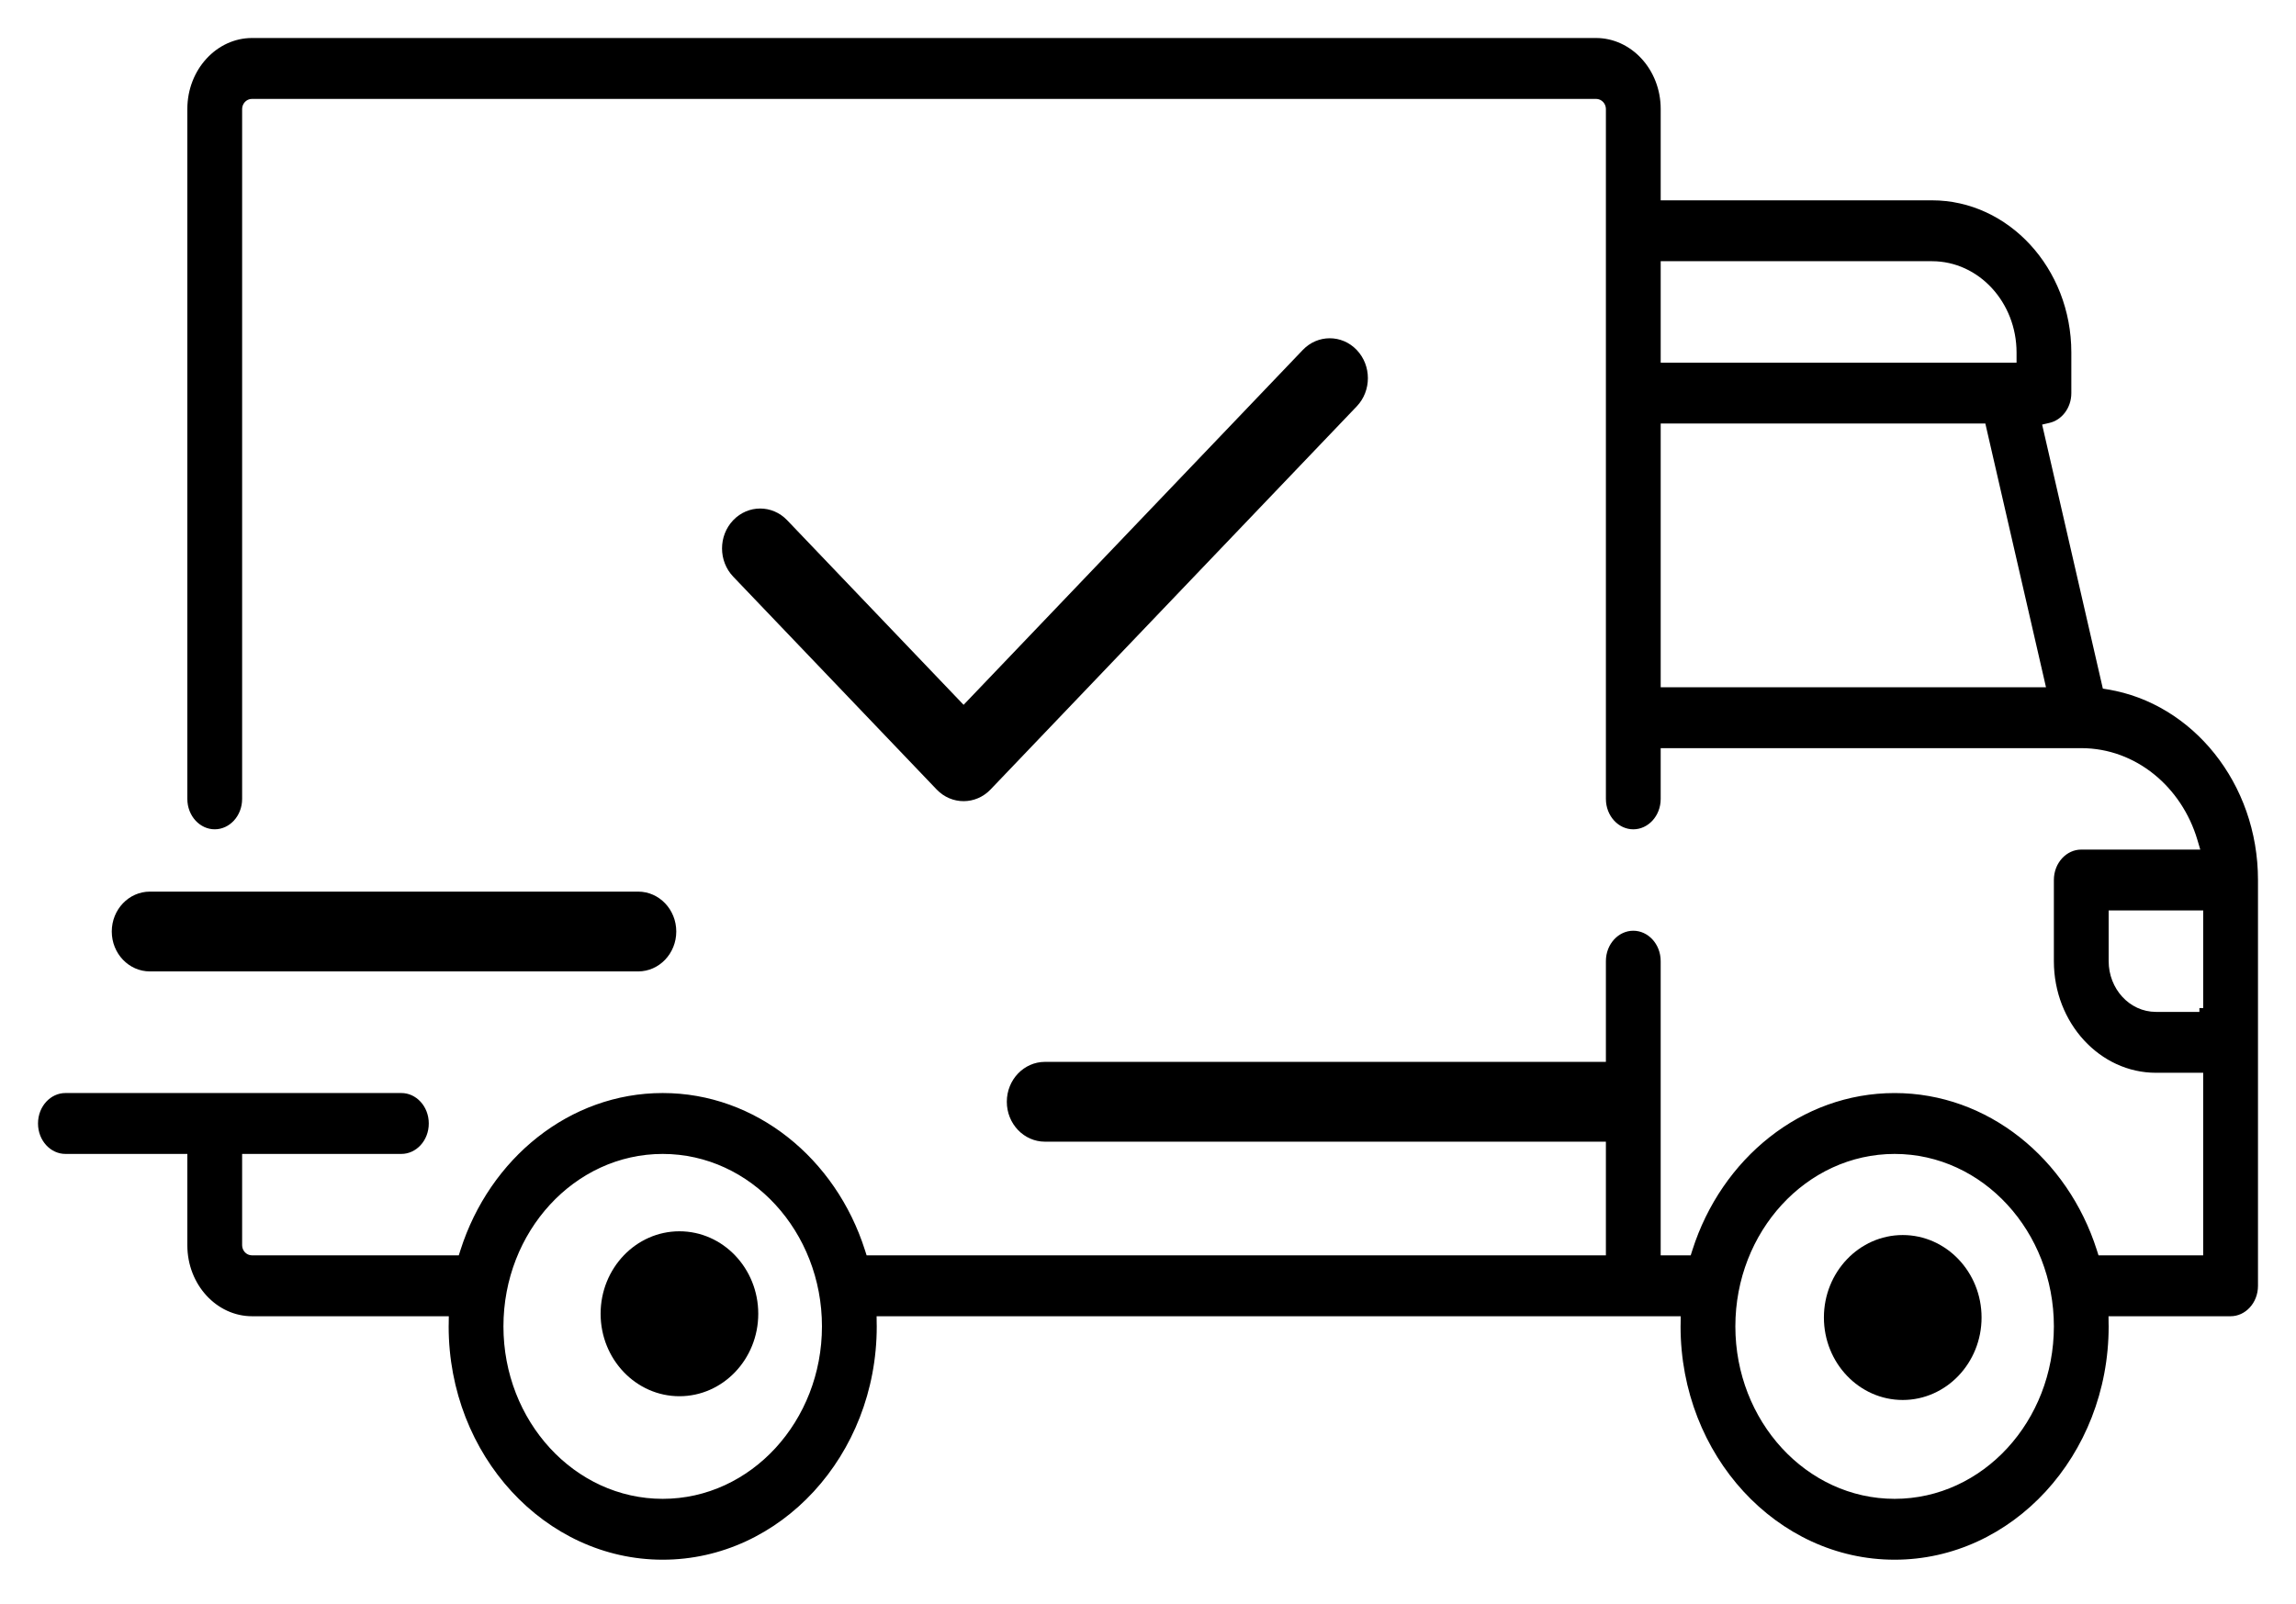 <svg width="302" height="211" viewBox="0 0 302 211" fill="none" xmlns="http://www.w3.org/2000/svg">
<g filter="url(#filter0_d)">
<path d="M276.932 85.836L277.007 86.162L277.338 86.217C288.708 88.099 297.501 98.82 297.5 111.783V165.172C297.5 167.7 295.624 169.677 293.396 169.677H278.35H277.845L277.85 170.182C277.851 170.238 277.853 170.293 277.854 170.342L277.855 170.36C277.857 170.416 277.858 170.464 277.858 170.511C277.858 187.754 264.965 201.71 249.204 201.71C233.443 201.71 220.55 187.754 220.55 170.511C220.55 170.464 220.551 170.416 220.553 170.36L220.554 170.344C220.555 170.295 220.557 170.239 220.558 170.182L220.563 169.677H220.058H116.313H115.808L115.813 170.182C115.814 170.239 115.816 170.295 115.818 170.344L115.818 170.36C115.82 170.416 115.821 170.464 115.821 170.511C115.821 187.754 102.928 201.71 87.167 201.71C71.407 201.71 58.513 187.754 58.513 170.511C58.513 170.464 58.514 170.416 58.516 170.36L58.517 170.345C58.518 170.295 58.52 170.239 58.521 170.182L58.526 169.677H58.021H33.155C28.224 169.677 24.141 165.301 24.141 159.833V148.821V148.321H23.641H8.604C6.376 148.321 4.5 146.345 4.5 143.816C4.5 141.287 6.376 139.31 8.604 139.31H52.795C55.023 139.31 56.899 141.287 56.899 143.816C56.899 146.344 55.023 148.321 52.795 148.321H32.848H32.348V148.821V159.833C32.348 160.253 32.67 160.666 33.154 160.666H59.615H59.98L60.091 160.318C63.988 148.082 74.669 139.31 87.167 139.31C99.665 139.31 110.345 148.082 114.243 160.318L114.354 160.666H114.719H210.228H210.728V160.166V122.461C210.728 119.933 212.604 117.956 214.832 117.956C217.06 117.956 218.935 119.933 218.935 122.461V160.168V160.668H219.435H221.652H222.017L222.128 160.319C226.025 148.083 236.706 139.312 249.204 139.312C261.702 139.312 272.382 148.083 276.28 160.319L276.391 160.668H276.756H288.793H289.293V160.168V138.145V137.645H288.793H283.576C275.937 137.645 269.652 130.874 269.652 122.462V111.784C269.652 109.256 271.528 107.279 273.755 107.279H288.069H288.739L288.549 106.637C286.546 99.884 280.7 94.94 273.767 94.934C273.759 94.933 273.75 94.933 273.74 94.933H219.436H218.936V95.433V101.107C218.936 103.636 217.06 105.613 214.833 105.613C212.605 105.613 210.729 103.635 210.729 101.107V10.344C210.729 9.924 210.407 9.511 209.923 9.511H33.154C32.67 9.511 32.348 9.924 32.348 10.344V101.106C32.348 103.635 30.471 105.611 28.244 105.611C26.016 105.611 24.141 103.634 24.141 101.106V10.344C24.141 4.876 28.223 0.5 33.154 0.5H209.923C214.855 0.5 218.937 4.876 218.937 10.344V21.357V21.857H219.437H254.115C264.461 21.857 272.949 31.023 272.949 42.378V47.717C272.949 49.912 271.527 51.701 269.693 52.124L269.207 52.237L269.319 52.724L276.932 85.836ZM219.437 30.867H218.937V31.367V42.712V43.212H219.437H264.243H264.743V42.712V42.378C264.743 36.071 260.014 30.867 254.115 30.867H219.437ZM218.937 85.423V85.923H219.437H267.86H268.488L268.348 85.311L260.829 52.61L260.74 52.222H260.342H219.437H218.937V52.722V85.423ZM278.359 116.288H277.859V116.788V122.461C277.859 125.825 280.385 128.634 283.577 128.634H288.294H288.794H288.794V128.134H289.294V116.788V116.288H288.794H278.359ZM66.719 170.512C66.719 182.708 75.853 192.701 87.167 192.701C98.481 192.701 107.615 182.708 107.615 170.512C107.615 158.316 98.481 148.322 87.167 148.322C75.853 148.322 66.719 158.316 66.719 170.512ZM228.757 170.512C228.757 182.708 237.891 192.701 249.205 192.701C260.519 192.701 269.653 182.708 269.653 170.512C269.653 158.316 260.519 148.322 249.205 148.322C237.891 148.322 228.757 158.316 228.757 170.512Z" fill="black" stroke="white"/>
</g>
<g filter="url(#filter1_d)">
<path d="M89.368 158C83.651 158 79 162.867 79 168.85C79 174.834 83.651 179.701 89.368 179.701C95.085 179.701 99.736 174.834 99.736 168.85C99.736 162.867 95.085 158 89.368 158Z" fill="black"/>
</g>
<g filter="url(#filter2_d)">
<path d="M250.272 158.494C244.555 158.494 239.904 163.361 239.904 169.344C239.904 175.328 244.555 180.195 250.272 180.195C255.99 180.195 260.641 175.328 260.641 169.344C260.641 163.361 255.99 158.494 250.272 158.494Z" fill="black"/>
</g>
<g filter="url(#filter3_d)">
<path d="M212.365 135.71H137.447C134.677 135.71 132.43 138.06 132.43 140.96C132.43 143.86 134.676 146.21 137.447 146.21H212.365C215.136 146.21 217.382 143.86 217.382 140.96C217.382 138.06 215.136 135.71 212.365 135.71Z" fill="black"/>
</g>
<g filter="url(#filter4_d)">
<path d="M83.935 113.309H19.719C16.949 113.309 14.702 115.659 14.702 118.559C14.702 121.459 16.948 123.809 19.719 123.809H83.935C86.705 123.809 88.952 121.459 88.952 118.559C88.952 115.659 86.705 113.309 83.935 113.309Z" fill="black"/>
</g>
<g filter="url(#filter5_d)">
<path d="M178.454 42.043C176.495 39.993 173.318 39.993 171.359 42.044L126.745 88.733L103.536 64.444C101.577 62.394 98.4 62.394 96.441 64.444C94.482 66.495 94.482 69.818 96.441 71.869L123.198 99.87C124.177 100.896 125.461 101.408 126.745 101.408C128.028 101.408 129.313 100.896 130.292 99.87L178.453 49.468C180.413 47.417 180.413 44.094 178.454 42.043Z" fill="black"/>
</g>
<defs>
<filter id="filter0_d" x="0" y="0" width="302" height="210.21" filterUnits="userSpaceOnUse" color-interpolation-filters="sRGB">
<feFlood flood-opacity="0" result="BackgroundImageFix"/>
<feColorMatrix in="SourceAlpha" type="matrix" values="0 0 0 0 0 0 0 0 0 0 0 0 0 0 0 0 0 0 127 0"/>
<feOffset dy="4"/>
<feGaussianBlur stdDeviation="2"/>
<feColorMatrix type="matrix" values="0 0 0 0 0 0 0 0 0 0 0 0 0 0 0 0 0 0 0.25 0"/>
<feBlend mode="normal" in2="BackgroundImageFix" result="effect1_dropShadow"/>
<feBlend mode="normal" in="SourceGraphic" in2="effect1_dropShadow" result="shape"/>
</filter>
<filter id="filter1_d" x="75" y="158" width="28.736" height="29.701" filterUnits="userSpaceOnUse" color-interpolation-filters="sRGB">
<feFlood flood-opacity="0" result="BackgroundImageFix"/>
<feColorMatrix in="SourceAlpha" type="matrix" values="0 0 0 0 0 0 0 0 0 0 0 0 0 0 0 0 0 0 127 0"/>
<feOffset dy="4"/>
<feGaussianBlur stdDeviation="2"/>
<feColorMatrix type="matrix" values="0 0 0 0 0 0 0 0 0 0 0 0 0 0 0 0 0 0 0.25 0"/>
<feBlend mode="normal" in2="BackgroundImageFix" result="effect1_dropShadow"/>
<feBlend mode="normal" in="SourceGraphic" in2="effect1_dropShadow" result="shape"/>
</filter>
<filter id="filter2_d" x="235.904" y="158.494" width="28.736" height="29.701" filterUnits="userSpaceOnUse" color-interpolation-filters="sRGB">
<feFlood flood-opacity="0" result="BackgroundImageFix"/>
<feColorMatrix in="SourceAlpha" type="matrix" values="0 0 0 0 0 0 0 0 0 0 0 0 0 0 0 0 0 0 127 0"/>
<feOffset dy="4"/>
<feGaussianBlur stdDeviation="2"/>
<feColorMatrix type="matrix" values="0 0 0 0 0 0 0 0 0 0 0 0 0 0 0 0 0 0 0.25 0"/>
<feBlend mode="normal" in2="BackgroundImageFix" result="effect1_dropShadow"/>
<feBlend mode="normal" in="SourceGraphic" in2="effect1_dropShadow" result="shape"/>
</filter>
<filter id="filter3_d" x="128.43" y="135.71" width="92.952" height="18.501" filterUnits="userSpaceOnUse" color-interpolation-filters="sRGB">
<feFlood flood-opacity="0" result="BackgroundImageFix"/>
<feColorMatrix in="SourceAlpha" type="matrix" values="0 0 0 0 0 0 0 0 0 0 0 0 0 0 0 0 0 0 127 0"/>
<feOffset dy="4"/>
<feGaussianBlur stdDeviation="2"/>
<feColorMatrix type="matrix" values="0 0 0 0 0 0 0 0 0 0 0 0 0 0 0 0 0 0 0.25 0"/>
<feBlend mode="normal" in2="BackgroundImageFix" result="effect1_dropShadow"/>
<feBlend mode="normal" in="SourceGraphic" in2="effect1_dropShadow" result="shape"/>
</filter>
<filter id="filter4_d" x="10.702" y="113.309" width="82.249" height="18.501" filterUnits="userSpaceOnUse" color-interpolation-filters="sRGB">
<feFlood flood-opacity="0" result="BackgroundImageFix"/>
<feColorMatrix in="SourceAlpha" type="matrix" values="0 0 0 0 0 0 0 0 0 0 0 0 0 0 0 0 0 0 127 0"/>
<feOffset dy="4"/>
<feGaussianBlur stdDeviation="2"/>
<feColorMatrix type="matrix" values="0 0 0 0 0 0 0 0 0 0 0 0 0 0 0 0 0 0 0.25 0"/>
<feBlend mode="normal" in2="BackgroundImageFix" result="effect1_dropShadow"/>
<feBlend mode="normal" in="SourceGraphic" in2="effect1_dropShadow" result="shape"/>
</filter>
<filter id="filter5_d" x="90.972" y="40.506" width="92.951" height="68.902" filterUnits="userSpaceOnUse" color-interpolation-filters="sRGB">
<feFlood flood-opacity="0" result="BackgroundImageFix"/>
<feColorMatrix in="SourceAlpha" type="matrix" values="0 0 0 0 0 0 0 0 0 0 0 0 0 0 0 0 0 0 127 0"/>
<feOffset dy="4"/>
<feGaussianBlur stdDeviation="2"/>
<feColorMatrix type="matrix" values="0 0 0 0 0 0 0 0 0 0 0 0 0 0 0 0 0 0 0.25 0"/>
<feBlend mode="normal" in2="BackgroundImageFix" result="effect1_dropShadow"/>
<feBlend mode="normal" in="SourceGraphic" in2="effect1_dropShadow" result="shape"/>
</filter>
</defs>
</svg>
